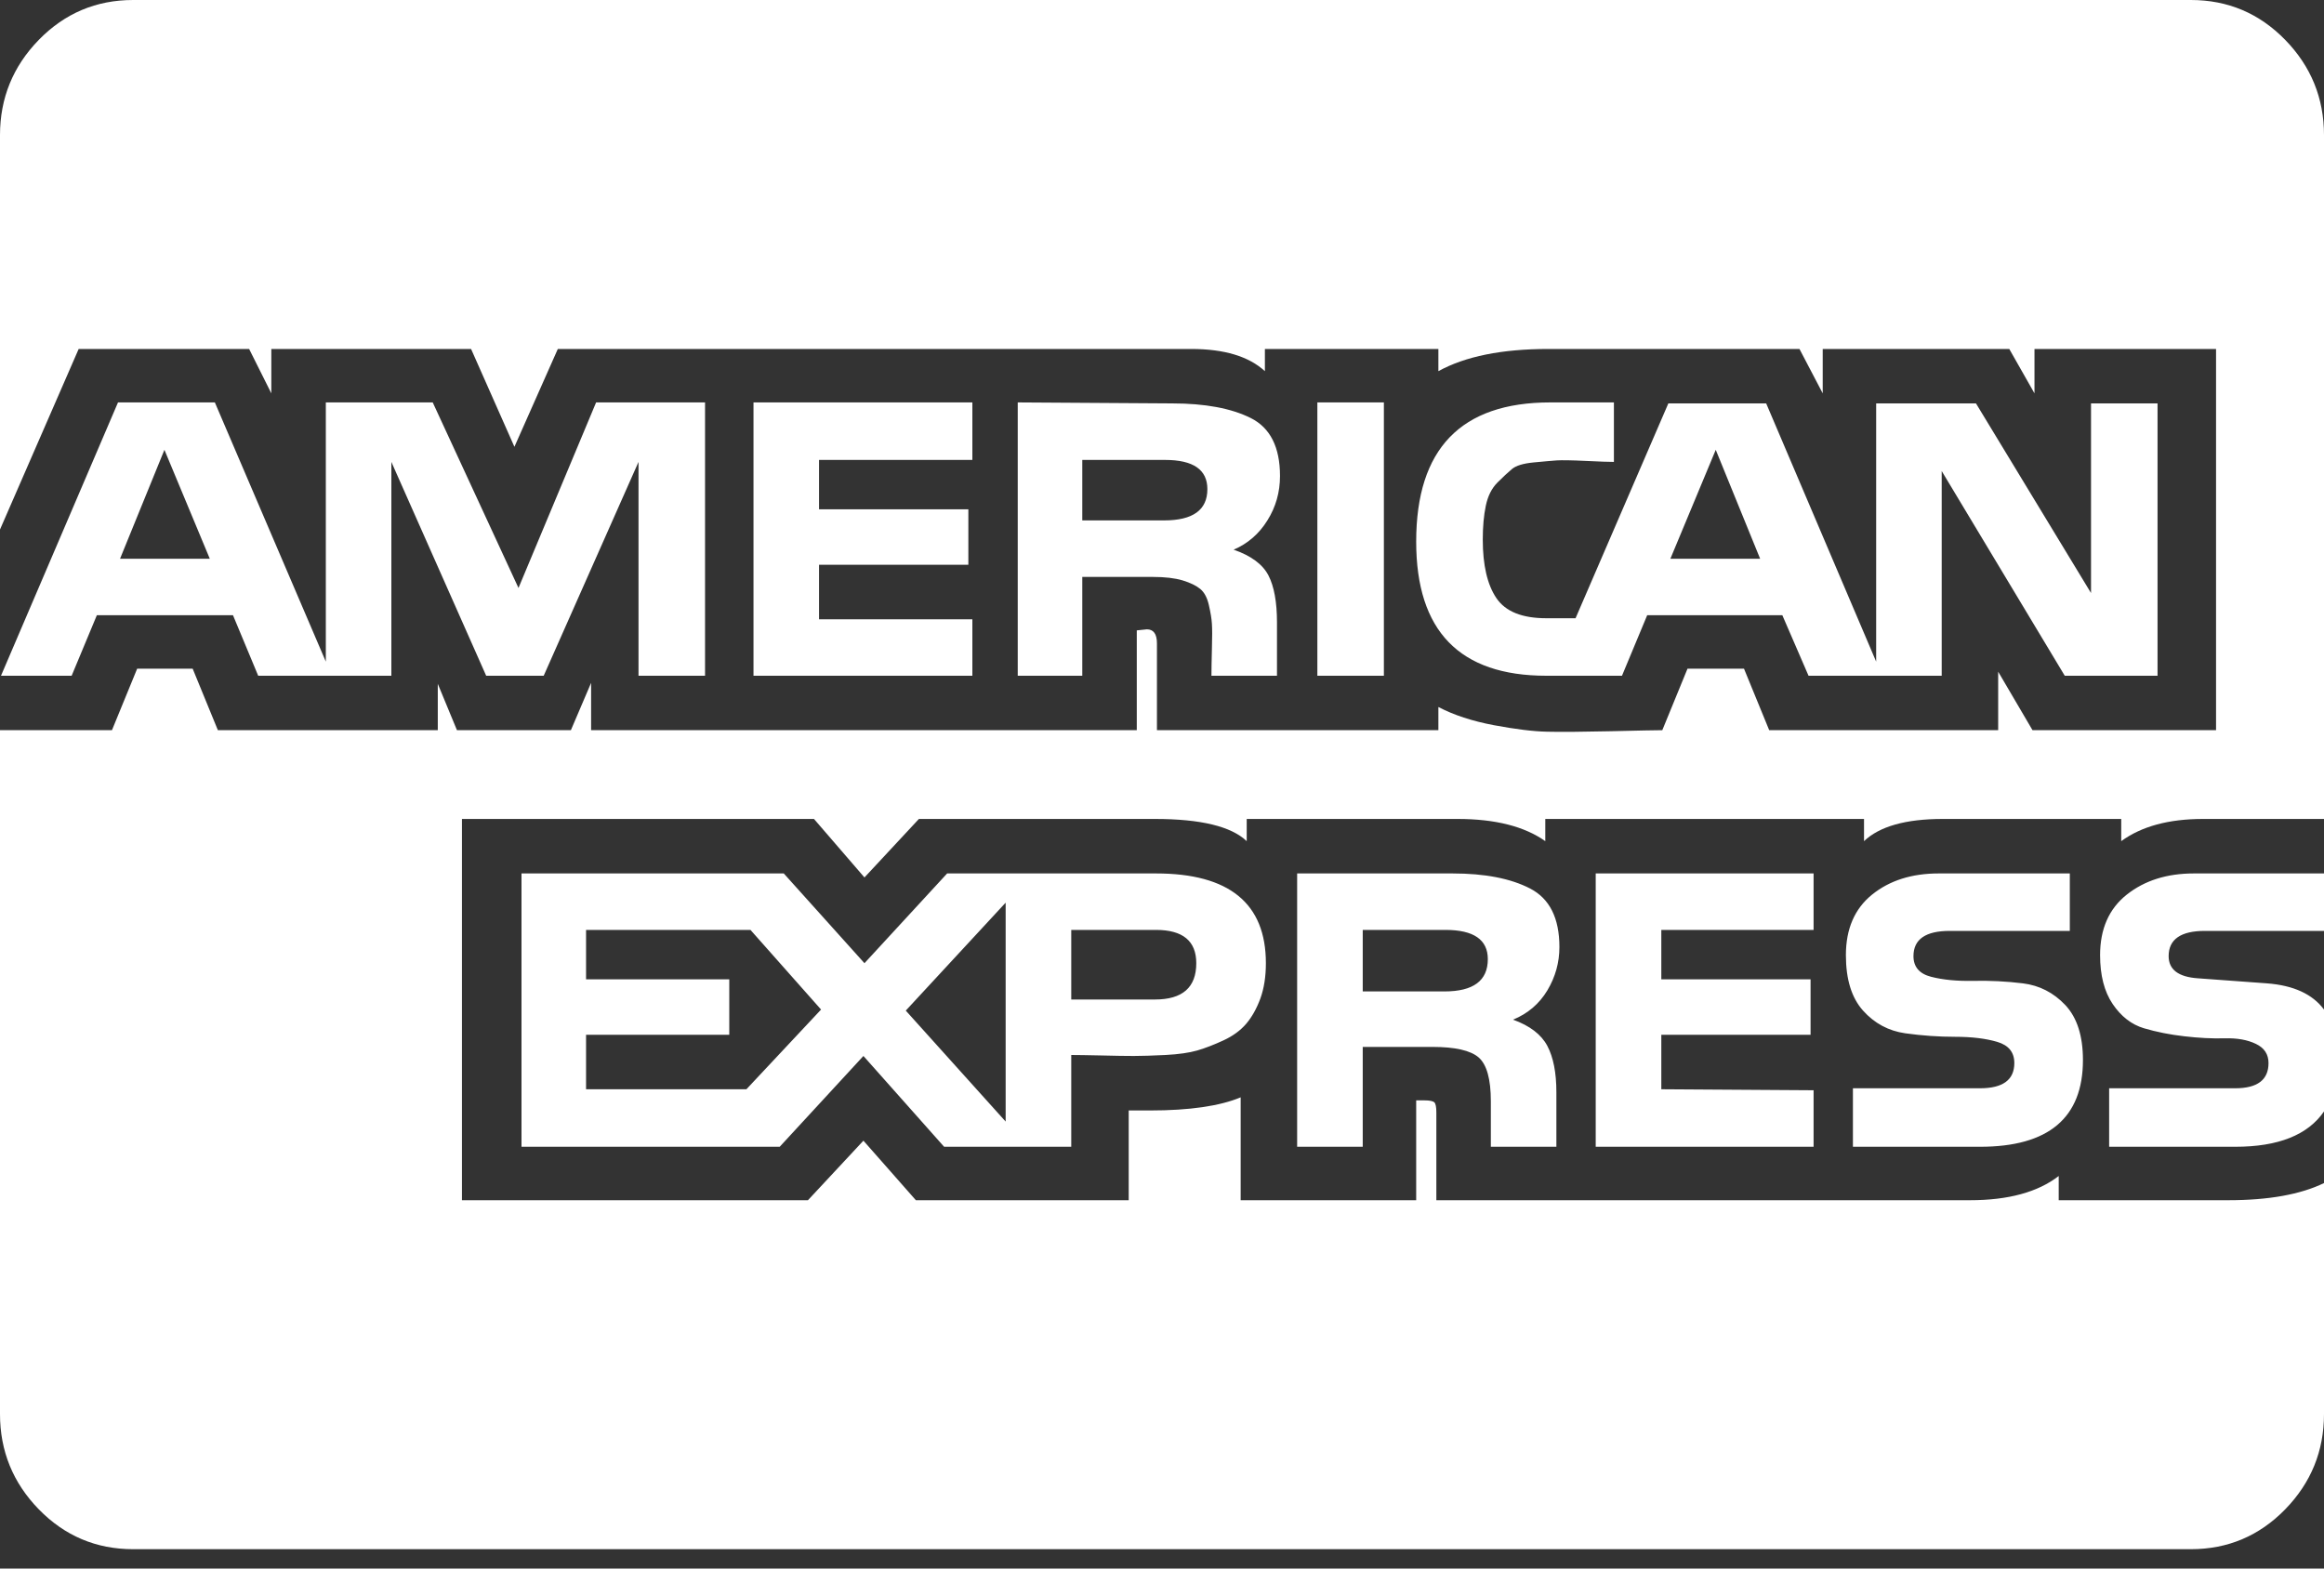 <svg width="40" height="27" viewBox="0 0 40 27" fill="none" xmlns="http://www.w3.org/2000/svg">
<rect x="0" y="0" width="40" height="27" fill="#333333" stroke="none"/>
<path d="M2.066 9.618H3.611L2.83 7.743L2.066 9.618ZM12.847 18.75L14.132 17.378L12.917 16.007H10.087V16.858H12.552V17.812H10.087V18.75H12.847ZM15.59 17.396L17.309 19.306V15.538L15.59 17.396ZM20.59 16.58C20.59 16.198 20.359 16.007 19.896 16.007H18.438V17.205H19.878C20.353 17.205 20.59 16.997 20.59 16.58ZM25.608 16.51C25.608 16.175 25.365 16.007 24.878 16.007H23.455V17.066H24.861C25.359 17.066 25.608 16.881 25.608 16.51ZM20.781 8.42C20.781 8.084 20.538 7.917 20.052 7.917H18.628V8.958H20.035C20.532 8.958 20.781 8.779 20.781 8.42ZM28.75 9.618H30.295L29.531 7.743L28.75 9.618ZM12.135 6.927V11.632H10.99V7.951L9.358 11.632H8.368L6.736 7.951V11.632H4.444L4.01 10.59H1.667L1.233 11.632H0.017L2.031 6.927H3.698L5.608 11.389V6.927H7.448L8.924 10.121L10.26 6.927H12.135ZM21.788 16.58C21.788 16.811 21.756 17.014 21.693 17.188C21.629 17.361 21.548 17.506 21.45 17.622C21.351 17.737 21.221 17.833 21.059 17.908C20.897 17.983 20.747 18.041 20.608 18.082C20.469 18.122 20.287 18.148 20.061 18.16C19.835 18.171 19.653 18.177 19.514 18.177C19.375 18.177 19.187 18.174 18.95 18.168C18.712 18.163 18.542 18.16 18.438 18.16V19.74H16.25L14.861 18.177L13.42 19.74H8.976V15.035H13.49L14.879 16.58L16.302 15.035H19.896C21.157 15.035 21.788 15.55 21.788 16.58ZM16.736 10.66V11.632H12.969V6.927H16.736V7.917H14.097V8.767H16.667V9.722H14.097V10.66H16.736ZM40 20.365V24.34C40 24.977 39.777 25.524 39.332 25.981C38.886 26.438 38.345 26.667 37.708 26.667H2.292C1.655 26.667 1.114 26.438 0.668 25.981C0.223 25.524 0 24.977 0 24.34V12.569H1.927L2.361 11.51H3.316L3.75 12.569H7.535V11.771L7.865 12.569H9.826L10.174 11.754V12.569H19.566V10.851L19.74 10.833C19.855 10.833 19.913 10.914 19.913 11.076V12.569H24.757V12.17C25.023 12.309 25.341 12.413 25.712 12.483C26.082 12.552 26.386 12.59 26.623 12.595C26.86 12.601 27.225 12.598 27.717 12.587C28.209 12.575 28.507 12.569 28.611 12.569L29.045 11.51H30.017L30.451 12.569H34.392V11.562L34.983 12.569H38.142V6.007H35.017V6.771L34.583 6.007H31.372V6.771L30.972 6.007H26.649C25.851 6.007 25.22 6.134 24.757 6.389V6.007H21.771V6.389C21.493 6.134 21.071 6.007 20.503 6.007H9.601L8.854 7.691L8.108 6.007H4.67V6.771L4.288 6.007H1.354L0 9.115V2.326C0 1.69 0.223 1.143 0.668 0.686C1.114 0.229 1.655 0 2.292 0H37.708C38.345 0 38.886 0.229 39.332 0.686C39.777 1.143 40 1.69 40 2.326V14.097H37.917C37.326 14.097 36.858 14.225 36.51 14.479V14.097H33.438C32.801 14.097 32.349 14.225 32.083 14.479V14.097H26.597V14.479C26.238 14.225 25.735 14.097 25.087 14.097H21.458V14.479C21.192 14.225 20.666 14.097 19.878 14.097H15.816L14.879 15.104L14.01 14.097H7.951V20.66H13.906L14.861 19.635L15.764 20.66H19.427V19.115H19.792C20.474 19.115 20.995 19.039 21.354 18.889V20.66H24.375V18.941H24.514C24.607 18.941 24.664 18.953 24.688 18.976C24.711 18.999 24.722 19.057 24.722 19.149V20.66H33.906C34.566 20.66 35.075 20.521 35.434 20.243V20.66H38.351C39.045 20.66 39.595 20.561 40 20.365ZM26.84 16.302C26.84 16.568 26.771 16.817 26.632 17.049C26.493 17.28 26.296 17.448 26.042 17.552C26.331 17.656 26.528 17.807 26.632 18.003C26.736 18.2 26.788 18.466 26.788 18.802V19.74H25.66V18.958C25.66 18.576 25.59 18.325 25.451 18.203C25.312 18.082 25.046 18.021 24.653 18.021H23.455V19.74H22.326V15.035H25C25.556 15.035 26.001 15.121 26.337 15.295C26.672 15.469 26.84 15.804 26.84 16.302ZM22.031 8.194C22.031 8.472 21.959 8.727 21.814 8.958C21.67 9.19 21.476 9.358 21.233 9.462C21.534 9.566 21.733 9.714 21.832 9.905C21.93 10.095 21.979 10.365 21.979 10.712V11.632H20.851C20.851 11.528 20.854 11.374 20.859 11.172C20.865 10.969 20.865 10.825 20.859 10.738C20.854 10.651 20.836 10.544 20.807 10.417C20.778 10.289 20.729 10.197 20.66 10.139C20.59 10.081 20.489 10.032 20.356 9.991C20.223 9.951 20.052 9.931 19.844 9.931H18.628V11.632H17.517V6.927L20.174 6.944C20.741 6.944 21.192 7.028 21.528 7.196C21.863 7.364 22.031 7.697 22.031 8.194ZM31.215 18.767V19.74H27.465V15.035H31.215V16.007H28.594V16.858H31.163V17.812H28.594V18.75L31.215 18.767ZM23.819 6.927V11.632H22.674V6.927H23.819ZM35.851 18.247C35.851 19.242 35.26 19.74 34.08 19.74H31.892V18.733H34.08C34.473 18.733 34.67 18.588 34.67 18.299C34.67 18.113 34.572 17.992 34.375 17.934C34.178 17.876 33.938 17.847 33.654 17.847C33.371 17.847 33.084 17.827 32.795 17.787C32.506 17.746 32.263 17.616 32.066 17.396C31.869 17.176 31.771 16.858 31.771 16.441C31.771 15.99 31.921 15.642 32.222 15.399C32.523 15.156 32.905 15.035 33.368 15.035H35.625V16.024H33.559C33.142 16.024 32.934 16.169 32.934 16.458C32.934 16.643 33.035 16.762 33.238 16.814C33.44 16.866 33.683 16.89 33.967 16.884C34.251 16.878 34.534 16.892 34.818 16.927C35.101 16.962 35.344 17.086 35.547 17.3C35.749 17.515 35.851 17.83 35.851 18.247ZM40 17.378V19.132C39.722 19.537 39.213 19.74 38.472 19.74H36.302V18.733H38.472C38.854 18.733 39.045 18.588 39.045 18.299C39.045 18.148 38.973 18.038 38.828 17.969C38.684 17.899 38.504 17.867 38.29 17.873C38.076 17.879 37.844 17.867 37.596 17.838C37.347 17.81 37.115 17.763 36.901 17.7C36.687 17.636 36.508 17.497 36.363 17.283C36.218 17.069 36.146 16.788 36.146 16.441C36.146 15.99 36.299 15.642 36.606 15.399C36.913 15.156 37.297 15.035 37.76 15.035H40V16.024H37.951C37.535 16.024 37.326 16.169 37.326 16.458C37.326 16.69 37.494 16.817 37.83 16.84C38.166 16.863 38.562 16.892 39.019 16.927C39.476 16.962 39.803 17.112 40 17.378ZM37.135 6.944V11.632H35.538L33.42 8.108V11.632H31.128L30.677 10.59H28.351L27.917 11.632H26.615C25.122 11.632 24.375 10.862 24.375 9.323C24.375 7.726 25.145 6.927 26.684 6.927H27.778V7.951C27.697 7.951 27.535 7.946 27.292 7.934C27.049 7.922 26.884 7.92 26.797 7.925C26.71 7.931 26.577 7.943 26.398 7.96C26.218 7.977 26.094 8.015 26.024 8.073C25.955 8.131 25.871 8.209 25.773 8.307C25.674 8.406 25.608 8.539 25.573 8.707C25.538 8.874 25.521 9.068 25.521 9.288C25.521 9.728 25.599 10.064 25.755 10.295C25.912 10.527 26.198 10.642 26.615 10.642H27.118L28.715 6.944H30.399L32.292 11.389V6.944H34.01L35.99 10.208V6.944H37.135Z" fill="white"/>
</svg>
